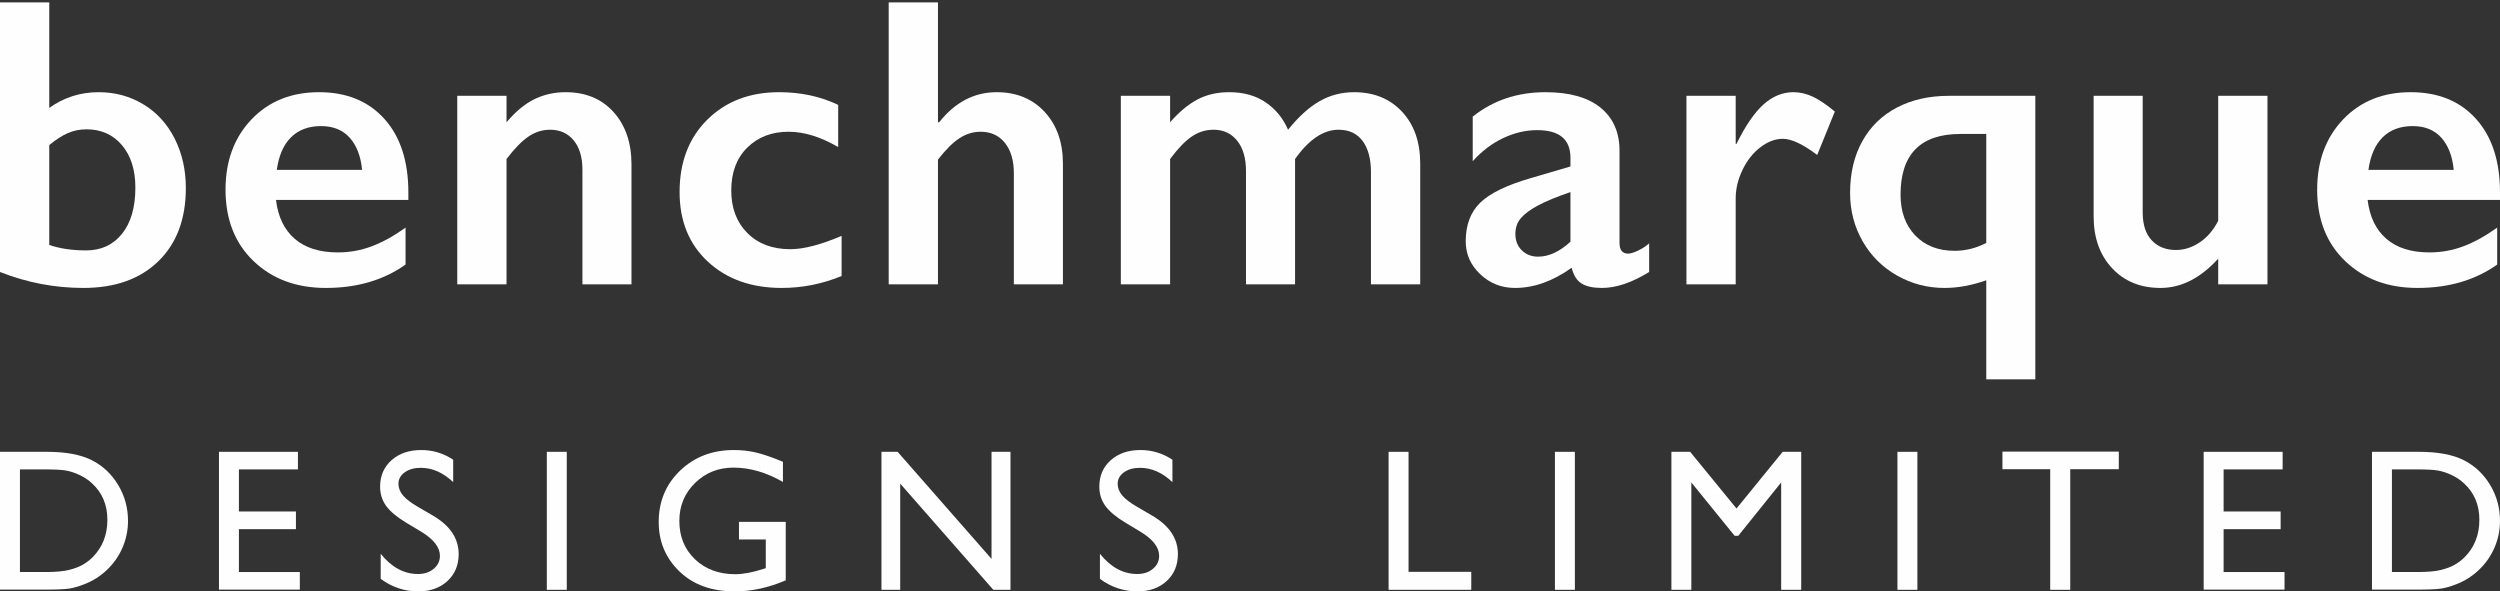<?xml version="1.0" encoding="UTF-8"?>
<svg width="372px" height="88px" viewBox="0 0 372 88" version="1.1" xmlns="http://www.w3.org/2000/svg" xmlns:xlink="http://www.w3.org/1999/xlink">
    <rect x="0" y="0" width="372" height="88" fill="#333333" stroke="none"/>
    <title>bmd-wordmark-final-light</title>
    <g id="logo" stroke="none" stroke-width="1" fill="none" fill-rule="evenodd">
        <g id="light" transform="translate(-47, -318)" fill="#FEFEFE" fill-rule="nonzero">
            <g id="bmd-wordmark-final-light" transform="translate(47, 318.356)">
                <g id="benchmarque">
                    <path d="M7.33,0 L7.33,15.705 C9.496,14.143 11.949,13.362 14.69,13.362 C17.134,13.362 19.354,13.968 21.35,15.179 C23.347,16.39 24.896,18.092 25.999,20.284 C27.101,22.476 27.653,24.923 27.653,27.626 C27.653,32.23 26.292,35.858 23.57,38.511 C20.849,41.163 17.124,42.489 12.396,42.489 C8.145,42.489 4.013,41.699 0,40.117 L0,0 L7.33,0 Z M7.33,36.093 C8.9,36.634 10.727,36.904 12.813,36.904 C15.058,36.904 16.841,36.078 18.162,34.427 C19.483,32.775 20.144,30.488 20.144,27.566 C20.144,24.923 19.478,22.816 18.147,21.245 C16.816,19.673 15.058,18.887 12.873,18.887 C11.86,18.887 10.926,19.078 10.072,19.458 C9.218,19.838 8.304,20.429 7.33,21.23 L7.33,36.093 Z" id="Shape"></path>
                    <path d="M47.474,13.362 C51.567,13.362 54.805,14.684 57.189,17.326 C59.572,19.968 60.764,23.622 60.764,28.286 L60.764,29.397 L41.068,29.397 C41.366,31.9 42.294,33.826 43.854,35.178 C45.413,36.529 47.554,37.204 50.275,37.204 C52.024,37.204 53.707,36.899 55.326,36.289 C56.945,35.678 58.619,34.752 60.347,33.511 L60.347,39.006 C57.089,41.328 53.136,42.489 48.488,42.489 C44.097,42.489 40.512,41.158 37.73,38.496 C34.949,35.833 33.559,32.29 33.559,27.866 C33.559,23.602 34.845,20.119 37.418,17.416 C39.99,14.714 43.342,13.362 47.474,13.362 Z M53.881,24.923 C53.682,22.881 53.067,21.285 52.034,20.134 C51.001,18.983 49.58,18.407 47.772,18.407 C45.925,18.407 44.44,18.958 43.318,20.059 C42.195,21.16 41.485,22.781 41.187,24.923 L53.881,24.923 Z" id="Shape"></path>
                    <path d="M84.162,13.362 C87.142,13.362 89.521,14.348 91.299,16.32 C93.076,18.292 93.965,20.889 93.965,24.112 L93.965,41.949 L86.665,41.949 L86.665,24.863 C86.665,23.041 86.233,21.6 85.369,20.539 C84.505,19.478 83.328,18.948 81.838,18.948 C80.705,18.948 79.642,19.283 78.649,19.953 C77.656,20.624 76.563,21.74 75.371,23.302 L75.371,41.949 L68.041,41.949 L68.041,13.903 L75.371,13.903 L75.371,17.837 C76.722,16.235 78.108,15.089 79.528,14.398 C80.949,13.708 82.493,13.362 84.162,13.362 Z" id="Path"></path>
                    <path d="M115.933,13.362 C119.171,13.362 122.101,13.993 124.723,15.254 L124.723,21.53 C122.121,20.009 119.657,19.248 117.333,19.248 C114.83,19.248 112.784,20.034 111.195,21.605 C109.606,23.176 108.811,25.303 108.811,27.986 C108.811,30.608 109.61,32.72 111.21,34.322 C112.809,35.923 114.939,36.724 117.601,36.724 C119.588,36.724 122.131,36.063 125.23,34.742 L125.23,40.718 C122.349,41.899 119.379,42.489 116.32,42.489 C111.811,42.489 108.15,41.188 105.339,38.586 C102.528,35.983 101.123,32.53 101.123,28.226 C101.123,23.762 102.499,20.169 105.25,17.446 C108.001,14.724 111.562,13.362 115.933,13.362 Z" id="Path"></path>
                    <path d="M139.569,0 L139.569,17.837 L139.747,17.837 C142.111,14.854 144.962,13.362 148.299,13.362 C151.259,13.362 153.643,14.343 155.451,16.305 C157.259,18.267 158.163,20.829 158.163,23.992 L158.163,41.949 L150.862,41.949 L150.862,25.404 C150.862,23.522 150.42,22.025 149.536,20.914 C148.652,19.803 147.445,19.248 145.916,19.248 C144.803,19.248 143.755,19.568 142.772,20.209 C141.788,20.849 140.721,21.91 139.569,23.392 L139.569,41.949 L132.238,41.949 L132.238,0 L139.569,0 Z" id="Path"></path>
                    <path d="M182.901,13.362 C185.046,13.362 186.859,13.868 188.339,14.879 C189.819,15.89 190.927,17.246 191.662,18.948 C193.231,17.006 194.795,15.589 196.355,14.699 C197.914,13.808 199.628,13.362 201.495,13.362 C204.435,13.362 206.809,14.328 208.617,16.26 C210.425,18.192 211.328,20.769 211.328,23.992 L211.328,41.949 L203.998,41.949 L203.998,25.223 C203.998,23.282 203.586,21.75 202.761,20.629 C201.937,19.508 200.74,18.948 199.171,18.948 C196.926,18.948 194.771,20.399 192.705,23.302 L192.705,41.949 L185.404,41.949 L185.404,25.103 C185.404,23.181 184.967,21.675 184.093,20.584 C183.219,19.493 182.047,18.948 180.577,18.948 C179.385,18.948 178.292,19.293 177.299,19.984 C176.306,20.674 175.243,21.78 174.111,23.302 L174.111,41.949 L166.78,41.949 L166.78,13.903 L174.111,13.903 L174.111,17.837 C175.442,16.315 176.792,15.189 178.163,14.458 C179.534,13.728 181.113,13.362 182.901,13.362 Z" id="Path"></path>
                    <path d="M229.958,13.362 C233.534,13.362 236.265,14.128 238.153,15.66 C240.04,17.191 240.984,19.328 240.984,22.07 L240.984,35.793 C240.984,36.854 241.411,37.385 242.265,37.385 C242.622,37.385 243.124,37.229 243.77,36.919 C244.415,36.609 244.957,36.254 245.394,35.853 L245.394,40.117 C242.831,41.699 240.487,42.489 238.361,42.489 C237.05,42.489 236.042,42.269 235.337,41.829 C234.632,41.388 234.14,40.608 233.862,39.487 C231.061,41.488 228.25,42.489 225.429,42.489 C223.422,42.489 221.699,41.809 220.259,40.447 C218.819,39.086 218.099,37.455 218.099,35.553 C218.099,33.131 218.814,31.219 220.244,29.818 C221.674,28.416 224.177,27.195 227.753,26.154 L233.683,24.413 L233.683,23.121 C233.683,20.379 232.034,19.008 228.736,19.008 C227.048,19.008 225.369,19.398 223.701,20.179 C222.032,20.959 220.512,22.11 219.141,23.632 L219.141,16.996 C222.181,14.573 225.786,13.362 229.958,13.362 Z M225.488,34.442 C225.488,35.463 225.811,36.284 226.457,36.904 C227.103,37.525 227.902,37.835 228.856,37.835 C230.465,37.835 232.074,37.094 233.683,35.613 L233.683,28.226 C231.637,28.927 230.033,29.587 228.871,30.208 C227.708,30.829 226.854,31.459 226.308,32.1 C225.762,32.74 225.488,33.521 225.488,34.442 Z" id="Shape"></path>
                    <path d="M266.854,13.362 C267.828,13.362 268.786,13.583 269.73,14.023 C270.673,14.463 271.771,15.204 273.022,16.245 L270.4,22.701 C268.275,21.1 266.566,20.299 265.275,20.299 C264.143,20.299 263.025,20.724 261.923,21.575 C260.82,22.426 259.936,23.552 259.271,24.953 C258.605,26.354 258.272,27.756 258.272,29.157 L258.272,41.949 L250.942,41.949 L250.942,13.903 L258.272,13.903 L258.272,21.049 L258.392,21.049 C259.723,18.347 261.064,16.39 262.414,15.179 C263.765,13.968 265.245,13.362 266.854,13.362 Z" id="Path"></path>
                    <path d="M295.556,41.348 C293.41,42.109 291.334,42.489 289.328,42.489 C286.805,42.489 284.456,41.874 282.281,40.643 C280.106,39.412 278.397,37.71 277.155,35.538 C275.914,33.366 275.293,30.969 275.293,28.346 C275.293,25.404 275.899,22.841 277.111,20.659 C278.323,18.477 280.041,16.806 282.266,15.644 C284.491,14.483 287.063,13.903 289.984,13.903 L302.856,13.903 L302.856,56.092 L295.556,56.092 L295.556,41.348 Z M291.712,19.578 C285.772,19.578 282.802,22.591 282.802,28.617 C282.802,31.139 283.532,33.161 284.992,34.682 C286.453,36.204 288.404,36.964 290.848,36.964 C292.477,36.964 294.046,36.574 295.556,35.793 L295.556,19.578 L291.712,19.578 Z" id="Shape"></path>
                    <path d="M318.834,13.903 L318.834,31.259 C318.834,33.081 319.286,34.467 320.19,35.418 C321.094,36.369 322.291,36.844 323.781,36.844 C325.012,36.844 326.194,36.464 327.327,35.703 C328.459,34.942 329.373,33.871 330.068,32.49 L330.068,13.903 L337.398,13.903 L337.398,41.949 L330.068,41.949 L330.068,38.135 C327.426,41.038 324.565,42.489 321.486,42.489 C318.506,42.489 316.103,41.508 314.275,39.547 C312.447,37.585 311.534,35.022 311.534,31.86 L311.534,13.903 L318.834,13.903 Z" id="Path"></path>
                    <path d="M358.71,13.362 C362.802,13.362 366.04,14.684 368.424,17.326 C370.808,19.968 372,23.622 372,28.286 L372,29.397 L352.303,29.397 C352.601,31.9 353.53,33.826 355.09,35.178 C356.649,36.529 358.789,37.204 361.511,37.204 C363.259,37.204 364.943,36.899 366.562,36.289 C368.181,35.678 369.855,34.752 371.583,33.511 L371.583,39.006 C368.325,41.328 364.372,42.489 359.723,42.489 C355.333,42.489 351.747,41.158 348.966,38.496 C346.185,35.833 344.794,32.29 344.794,27.866 C344.794,23.602 346.081,20.119 348.653,17.416 C351.226,14.714 354.578,13.362 358.71,13.362 Z M365.117,24.923 C364.918,22.881 364.302,21.285 363.269,20.134 C362.236,18.983 360.816,18.407 359.008,18.407 C357.161,18.407 355.676,18.958 354.553,20.059 C353.431,21.16 352.721,22.781 352.423,24.923 L365.117,24.923 Z" id="Shape"></path>
                </g>
                <g id="designs-limited" transform="translate(0, 66.609)">
                    <path d="M0,20.77 L0,0.265 L6.988,0.265 C9.806,0.265 12.037,0.684 13.679,1.521 C15.32,2.359 16.626,3.591 17.595,5.218 C18.564,6.845 19.049,8.619 19.049,10.539 C19.049,11.911 18.782,13.224 18.248,14.479 C17.714,15.733 16.952,16.835 15.963,17.786 C14.954,18.766 13.782,19.506 12.447,20.006 C11.666,20.309 10.949,20.513 10.296,20.616 C9.643,20.718 8.397,20.77 6.557,20.77 L0,20.77 Z M6.676,2.881 L2.967,2.881 L2.967,18.153 L6.765,18.153 C8.249,18.153 9.401,18.053 10.222,17.852 C11.043,17.651 11.728,17.396 12.277,17.088 C12.825,16.779 13.327,16.399 13.782,15.949 C15.246,14.479 15.978,12.622 15.978,10.378 C15.978,8.173 15.226,6.375 13.723,4.983 C13.169,4.464 12.534,4.037 11.817,3.704 C11.1,3.371 10.42,3.151 9.777,3.043 C9.134,2.935 8.1,2.881 6.676,2.881 Z" id="Shape"></path>
                    <polygon id="Path" points="32.582 0.265 44.332 0.265 44.332 2.881 35.549 2.881 35.549 9.143 44.035 9.143 44.035 11.774 35.549 11.774 35.549 18.153 44.614 18.153 44.614 20.77 32.582 20.77"></polygon>
                    <path d="M62.731,12.186 L60.476,10.833 C59.062,9.981 58.055,9.14 57.457,8.312 C56.858,7.484 56.559,6.531 56.559,5.453 C56.559,3.836 57.126,2.523 58.258,1.514 C59.39,0.505 60.862,0 62.672,0 C64.402,0 65.99,0.48 67.434,1.441 L67.434,4.777 C65.94,3.356 64.333,2.646 62.612,2.646 C61.643,2.646 60.847,2.869 60.224,3.315 C59.601,3.761 59.289,4.331 59.289,5.027 C59.289,5.644 59.517,6.223 59.972,6.762 C60.426,7.301 61.163,7.864 62.182,8.452 L64.452,9.775 C66.984,11.264 68.25,13.166 68.25,15.478 C68.25,17.125 67.694,18.462 66.581,19.491 C65.468,20.52 64.022,21.034 62.241,21.034 C60.194,21.034 58.33,20.412 56.648,19.168 L56.648,15.434 C58.251,17.443 60.105,18.447 62.212,18.447 C63.141,18.447 63.915,18.19 64.534,17.676 C65.152,17.161 65.461,16.517 65.461,15.743 C65.461,14.488 64.551,13.303 62.731,12.186 Z" id="Path"></path>
                    <polygon id="Path" points="81.367 0.265 84.335 0.265 84.335 20.799 81.367 20.799"></polygon>
                    <path d="M109.959,10.686 L116.917,10.686 L116.917,19.388 C114.365,20.486 111.833,21.034 109.321,21.034 C105.889,21.034 103.147,20.042 101.094,18.058 C99.042,16.074 98.016,13.626 98.016,10.716 C98.016,7.648 99.079,5.096 101.206,3.057 C103.332,1.019 105.997,0 109.202,0 C110.369,0 111.477,0.125 112.525,0.375 C113.574,0.625 114.899,1.083 116.501,1.749 L116.501,4.748 C114.029,3.327 111.576,2.616 109.143,2.616 C106.878,2.616 104.969,3.381 103.416,4.91 C101.863,6.438 101.087,8.315 101.087,10.539 C101.087,12.872 101.863,14.778 103.416,16.257 C104.969,17.737 106.967,18.477 109.41,18.477 C110.597,18.477 112.016,18.207 113.668,17.668 L113.949,17.58 L113.949,13.303 L109.959,13.303 L109.959,10.686 Z" id="Path"></path>
                    <polygon id="Path" points="147.54 0.265 150.359 0.265 150.359 20.799 147.807 20.799 133.951 4.998 133.951 20.799 131.162 20.799 131.162 0.265 133.565 0.265 147.54 16.198"></polygon>
                    <path d="M169.752,12.186 L167.497,10.833 C166.083,9.981 165.076,9.14 164.478,8.312 C163.88,7.484 163.58,6.531 163.58,5.453 C163.58,3.836 164.147,2.523 165.279,1.514 C166.412,0.505 167.883,0 169.693,0 C171.424,0 173.011,0.48 174.455,1.441 L174.455,4.777 C172.962,3.356 171.354,2.646 169.633,2.646 C168.664,2.646 167.868,2.869 167.245,3.315 C166.622,3.761 166.31,4.331 166.31,5.027 C166.31,5.644 166.538,6.223 166.993,6.762 C167.448,7.301 168.184,7.864 169.203,8.452 L171.473,9.775 C174.005,11.264 175.271,13.166 175.271,15.478 C175.271,17.125 174.715,18.462 173.602,19.491 C172.489,20.52 171.043,21.034 169.263,21.034 C167.215,21.034 165.351,20.412 163.669,19.168 L163.669,15.434 C165.272,17.443 167.126,18.447 169.233,18.447 C170.163,18.447 170.936,18.19 171.555,17.676 C172.173,17.161 172.482,16.517 172.482,15.743 C172.482,14.488 171.572,13.303 169.752,12.186 Z" id="Path"></path>
                    <polygon id="Path" points="206.624 0.265 209.592 0.265 209.592 18.124 218.923 18.124 218.923 20.799 206.624 20.799"></polygon>
                    <polygon id="Path" points="231.373 0.265 234.34 0.265 234.34 20.799 231.373 20.799"></polygon>
                    <polygon id="Path" points="265.261 0.265 268.02 0.265 268.02 20.799 265.038 20.799 265.038 4.821 258.659 12.759 258.11 12.759 251.671 4.821 251.671 20.799 248.704 20.799 248.704 0.265 251.493 0.265 258.392 8.702"></polygon>
                    <polygon id="Path" points="282.339 0.265 285.307 0.265 285.307 20.799 282.339 20.799"></polygon>
                    <polygon id="Path" points="297.964 0.235 315.277 0.235 315.277 2.852 308.052 2.852 308.052 20.799 305.071 20.799 305.071 2.852 297.964 2.852"></polygon>
                    <polygon id="Path" points="327.905 0.265 339.655 0.265 339.655 2.881 330.873 2.881 330.873 9.143 339.359 9.143 339.359 11.774 330.873 11.774 330.873 18.153 339.937 18.153 339.937 20.77 327.905 20.77"></polygon>
                    <path d="M352.951,20.77 L352.951,0.265 L359.939,0.265 C362.757,0.265 364.988,0.684 366.629,1.521 C368.271,2.359 369.577,3.591 370.546,5.218 C371.515,6.845 372,8.619 372,10.539 C372,11.911 371.733,13.224 371.199,14.479 C370.665,15.733 369.903,16.835 368.914,17.786 C367.905,18.766 366.733,19.506 365.398,20.006 C364.617,20.309 363.9,20.513 363.247,20.616 C362.594,20.718 361.348,20.77 359.508,20.77 L352.951,20.77 Z M359.627,2.881 L355.918,2.881 L355.918,18.153 L359.716,18.153 C361.2,18.153 362.352,18.053 363.173,17.852 C363.994,17.651 364.679,17.396 365.227,17.088 C365.776,16.779 366.278,16.399 366.733,15.949 C368.197,14.479 368.929,12.622 368.929,10.378 C368.929,8.173 368.177,6.375 366.674,4.983 C366.12,4.464 365.485,4.037 364.768,3.704 C364.051,3.371 363.371,3.151 362.728,3.043 C362.085,2.935 361.051,2.881 359.627,2.881 Z" id="Shape"></path>
                </g>
            </g>
        </g>
    </g>
</svg>